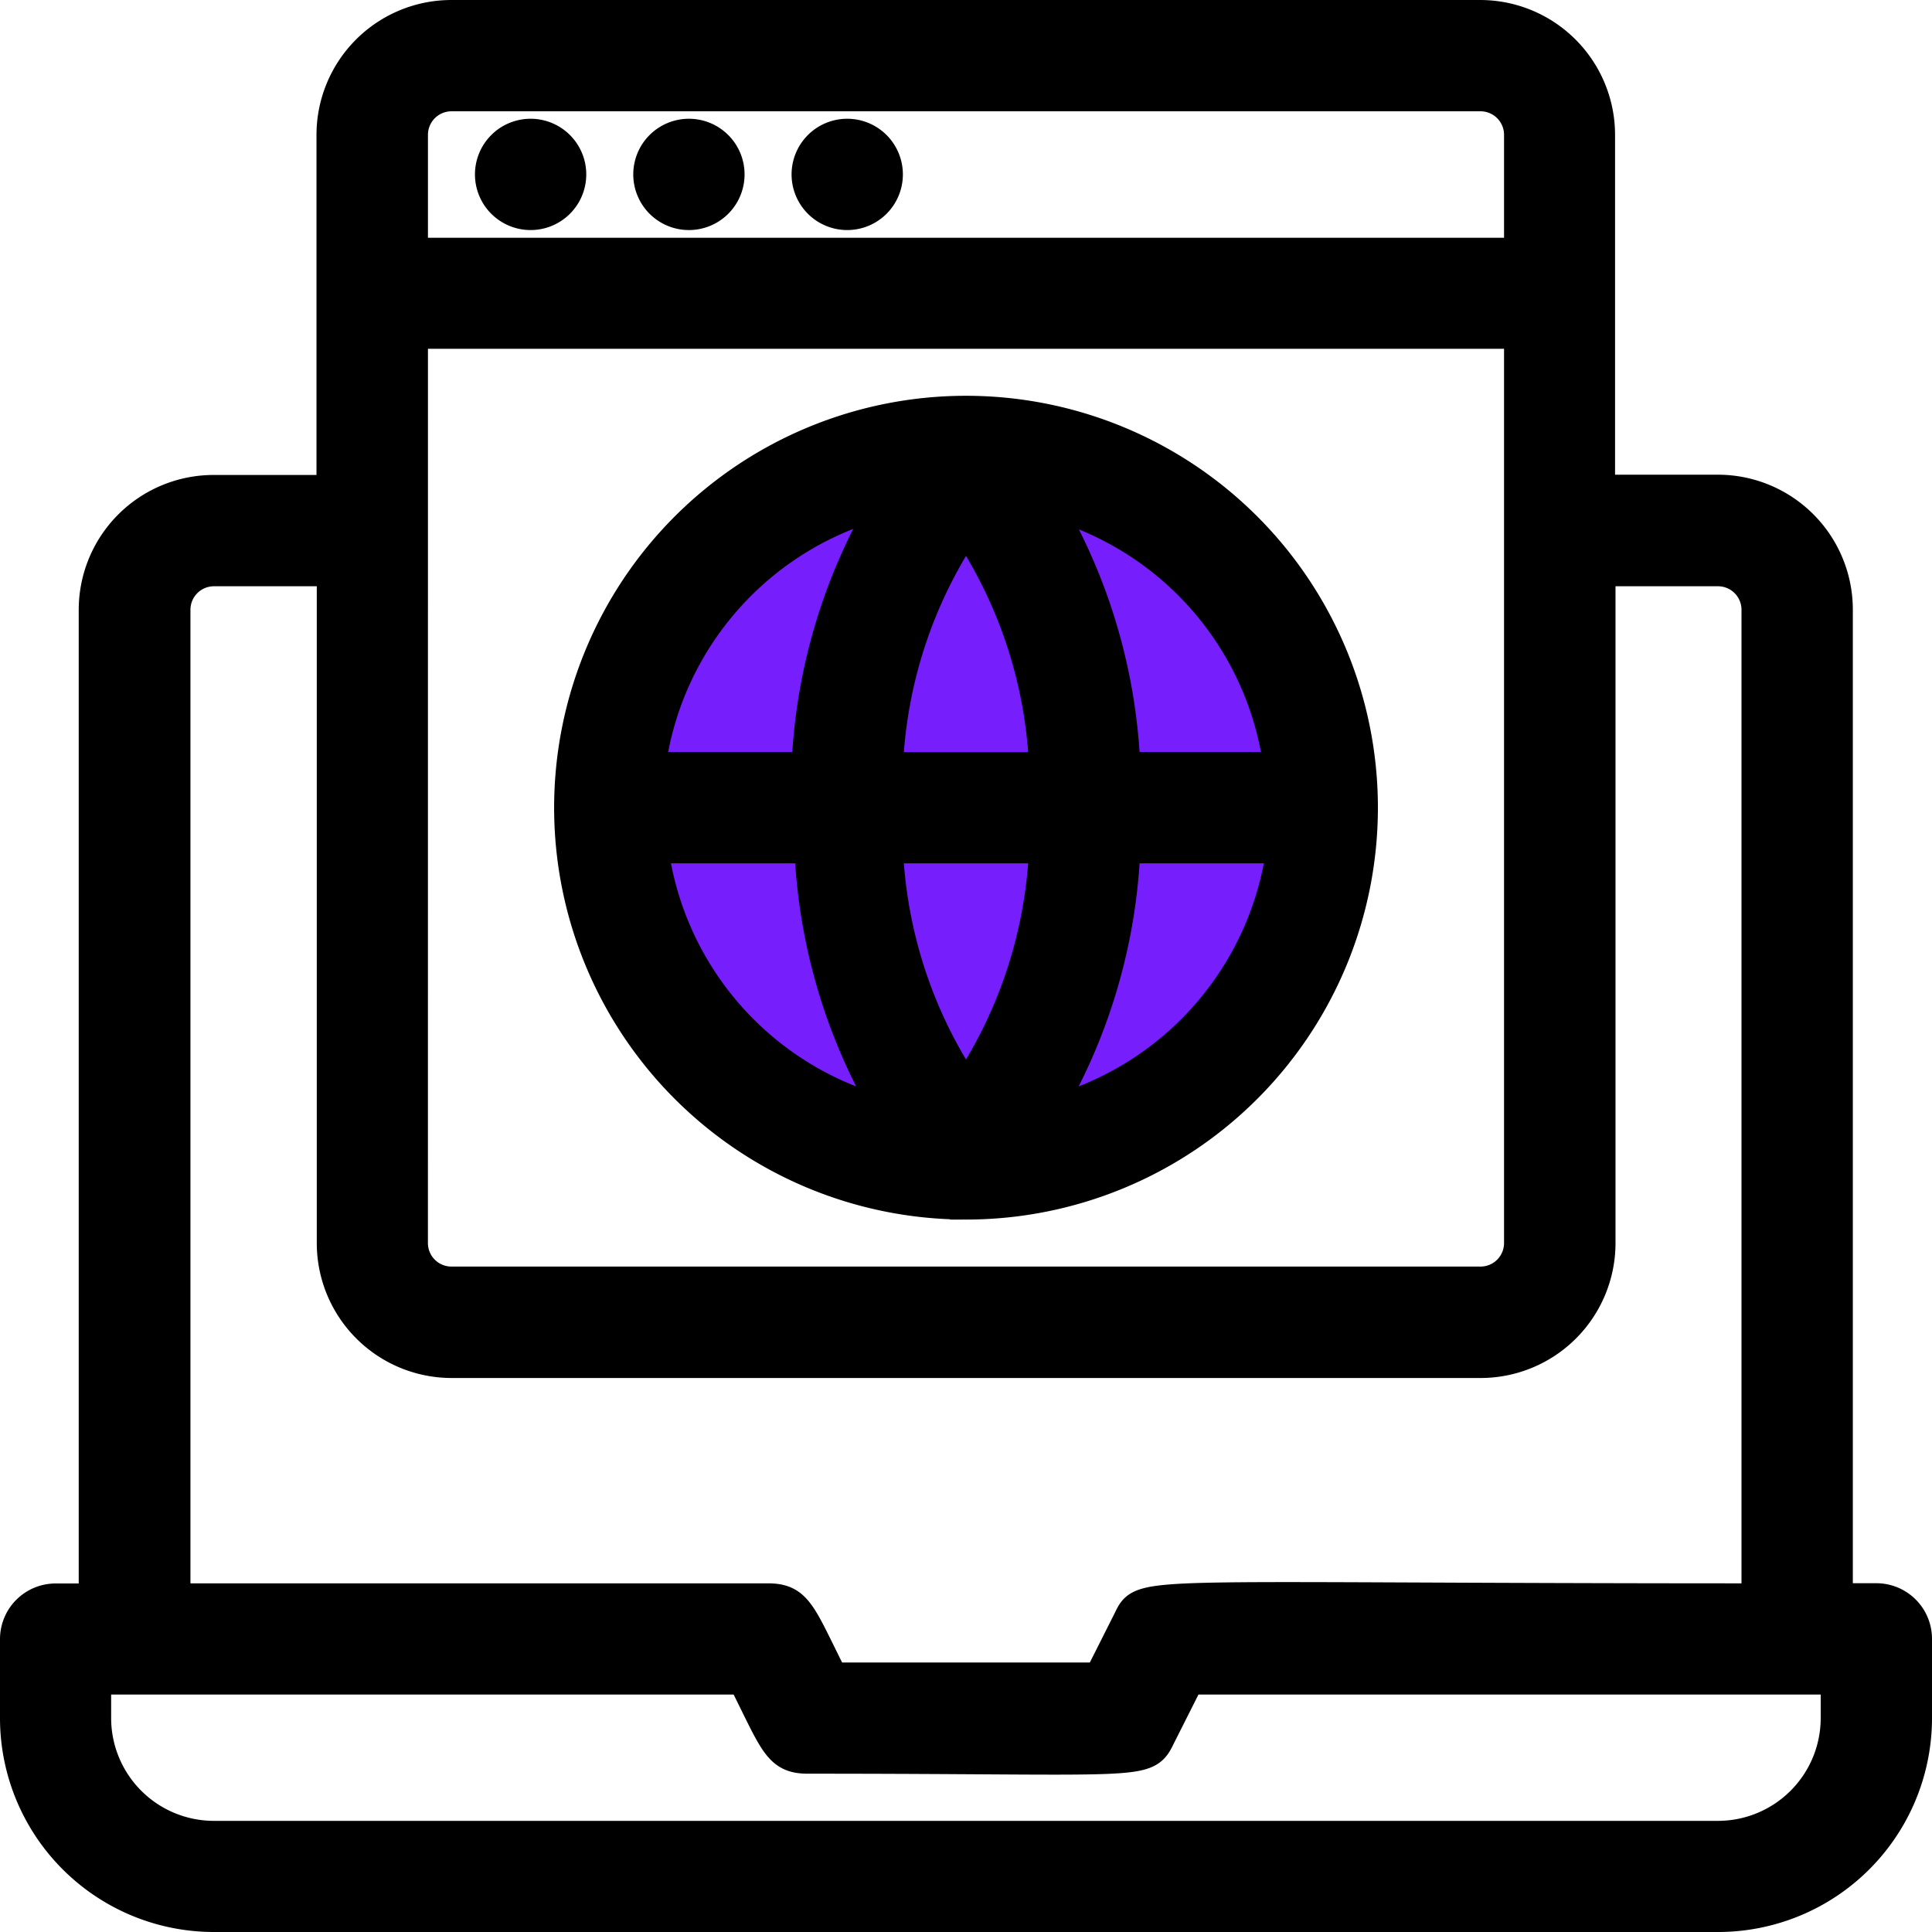 <svg xmlns="http://www.w3.org/2000/svg" width="60.129" height="60.129" viewBox="0 0 60.129 60.129"><g transform="translate(-1050.936 -2089.936)"><rect width="21" height="20" rx="6" transform="translate(1070.5 2105.045)" fill="#771efc"/><g transform="translate(1051.436 2090.436)"><path d="M57.9,49.274H56.665v-30.8a3.7,3.7,0,0,0-3.7-3.7h-3.7V3.7a3.7,3.7,0,0,0-3.7-3.7H13.55a3.7,3.7,0,0,0-3.7,3.7V14.782h-3.7a3.7,3.7,0,0,0-3.7,3.7v30.8H1.232A1.232,1.232,0,0,0,0,50.506V52.97a6.159,6.159,0,0,0,6.159,6.159H52.97a6.159,6.159,0,0,0,6.159-6.159V50.506A1.232,1.232,0,0,0,57.9,49.274ZM12.319,9.855H46.81V38.187a1.232,1.232,0,0,1-1.232,1.232H13.55a1.232,1.232,0,0,1-1.232-1.232Zm0-6.159A1.232,1.232,0,0,1,13.55,2.464H45.579A1.232,1.232,0,0,1,46.81,3.7v3.7H12.319ZM4.927,18.478a1.232,1.232,0,0,1,1.232-1.232h3.7V38.187a3.7,3.7,0,0,0,3.7,3.7H45.579a3.7,3.7,0,0,0,3.7-3.7V17.246h3.7A1.232,1.232,0,0,1,54.2,18.478v30.8c-19.71,0-19.094-.283-19.574.678l-.9,1.786H25.4c-1-1.983-1.084-2.464-2-2.464H4.927ZM56.665,52.97a3.7,3.7,0,0,1-3.7,3.7H6.159a3.7,3.7,0,0,1-3.7-3.7V51.738H22.641c1,1.983,1.084,2.464,2,2.464,10.619,0,10.5.246,10.951-.678l.9-1.786H56.665Z" stroke="#000" stroke-width="1"/><path d="M13.232,3a1.232,1.232,0,1,0,1.232,1.232A1.232,1.232,0,0,0,13.232,3Zm4.927,0a1.232,1.232,0,1,0,1.232,1.232A1.232,1.232,0,0,0,18.159,3Zm4.927,0a1.232,1.232,0,1,0,1.232,1.232A1.232,1.232,0,0,0,23.087,3Zm3.7,33.26A12.319,12.319,0,1,0,14.464,23.941,12.319,12.319,0,0,0,26.782,36.26ZM17.014,25.173h4.927a17.542,17.542,0,0,0,2.464,8.3A9.855,9.855,0,0,1,17.014,25.173Zm9.769-10a14.511,14.511,0,0,1,2.464,7.539H24.319a14.511,14.511,0,0,1,2.464-7.539Zm2.464,10a14.511,14.511,0,0,1-2.464,7.539,14.511,14.511,0,0,1-2.464-7.539Zm0,8.3a17.542,17.542,0,0,0,2.464-8.3h4.927a9.855,9.855,0,0,1-7.391,8.3Zm7.3-10.766H31.71a17.542,17.542,0,0,0-2.464-8.3,9.855,9.855,0,0,1,7.3,8.3Zm-12.232-8.3a17.542,17.542,0,0,0-2.464,8.3H16.927a9.855,9.855,0,0,1,7.391-8.3Z" transform="translate(2.782 0.696)" stroke="#000" stroke-width="1"/></g></g></svg>